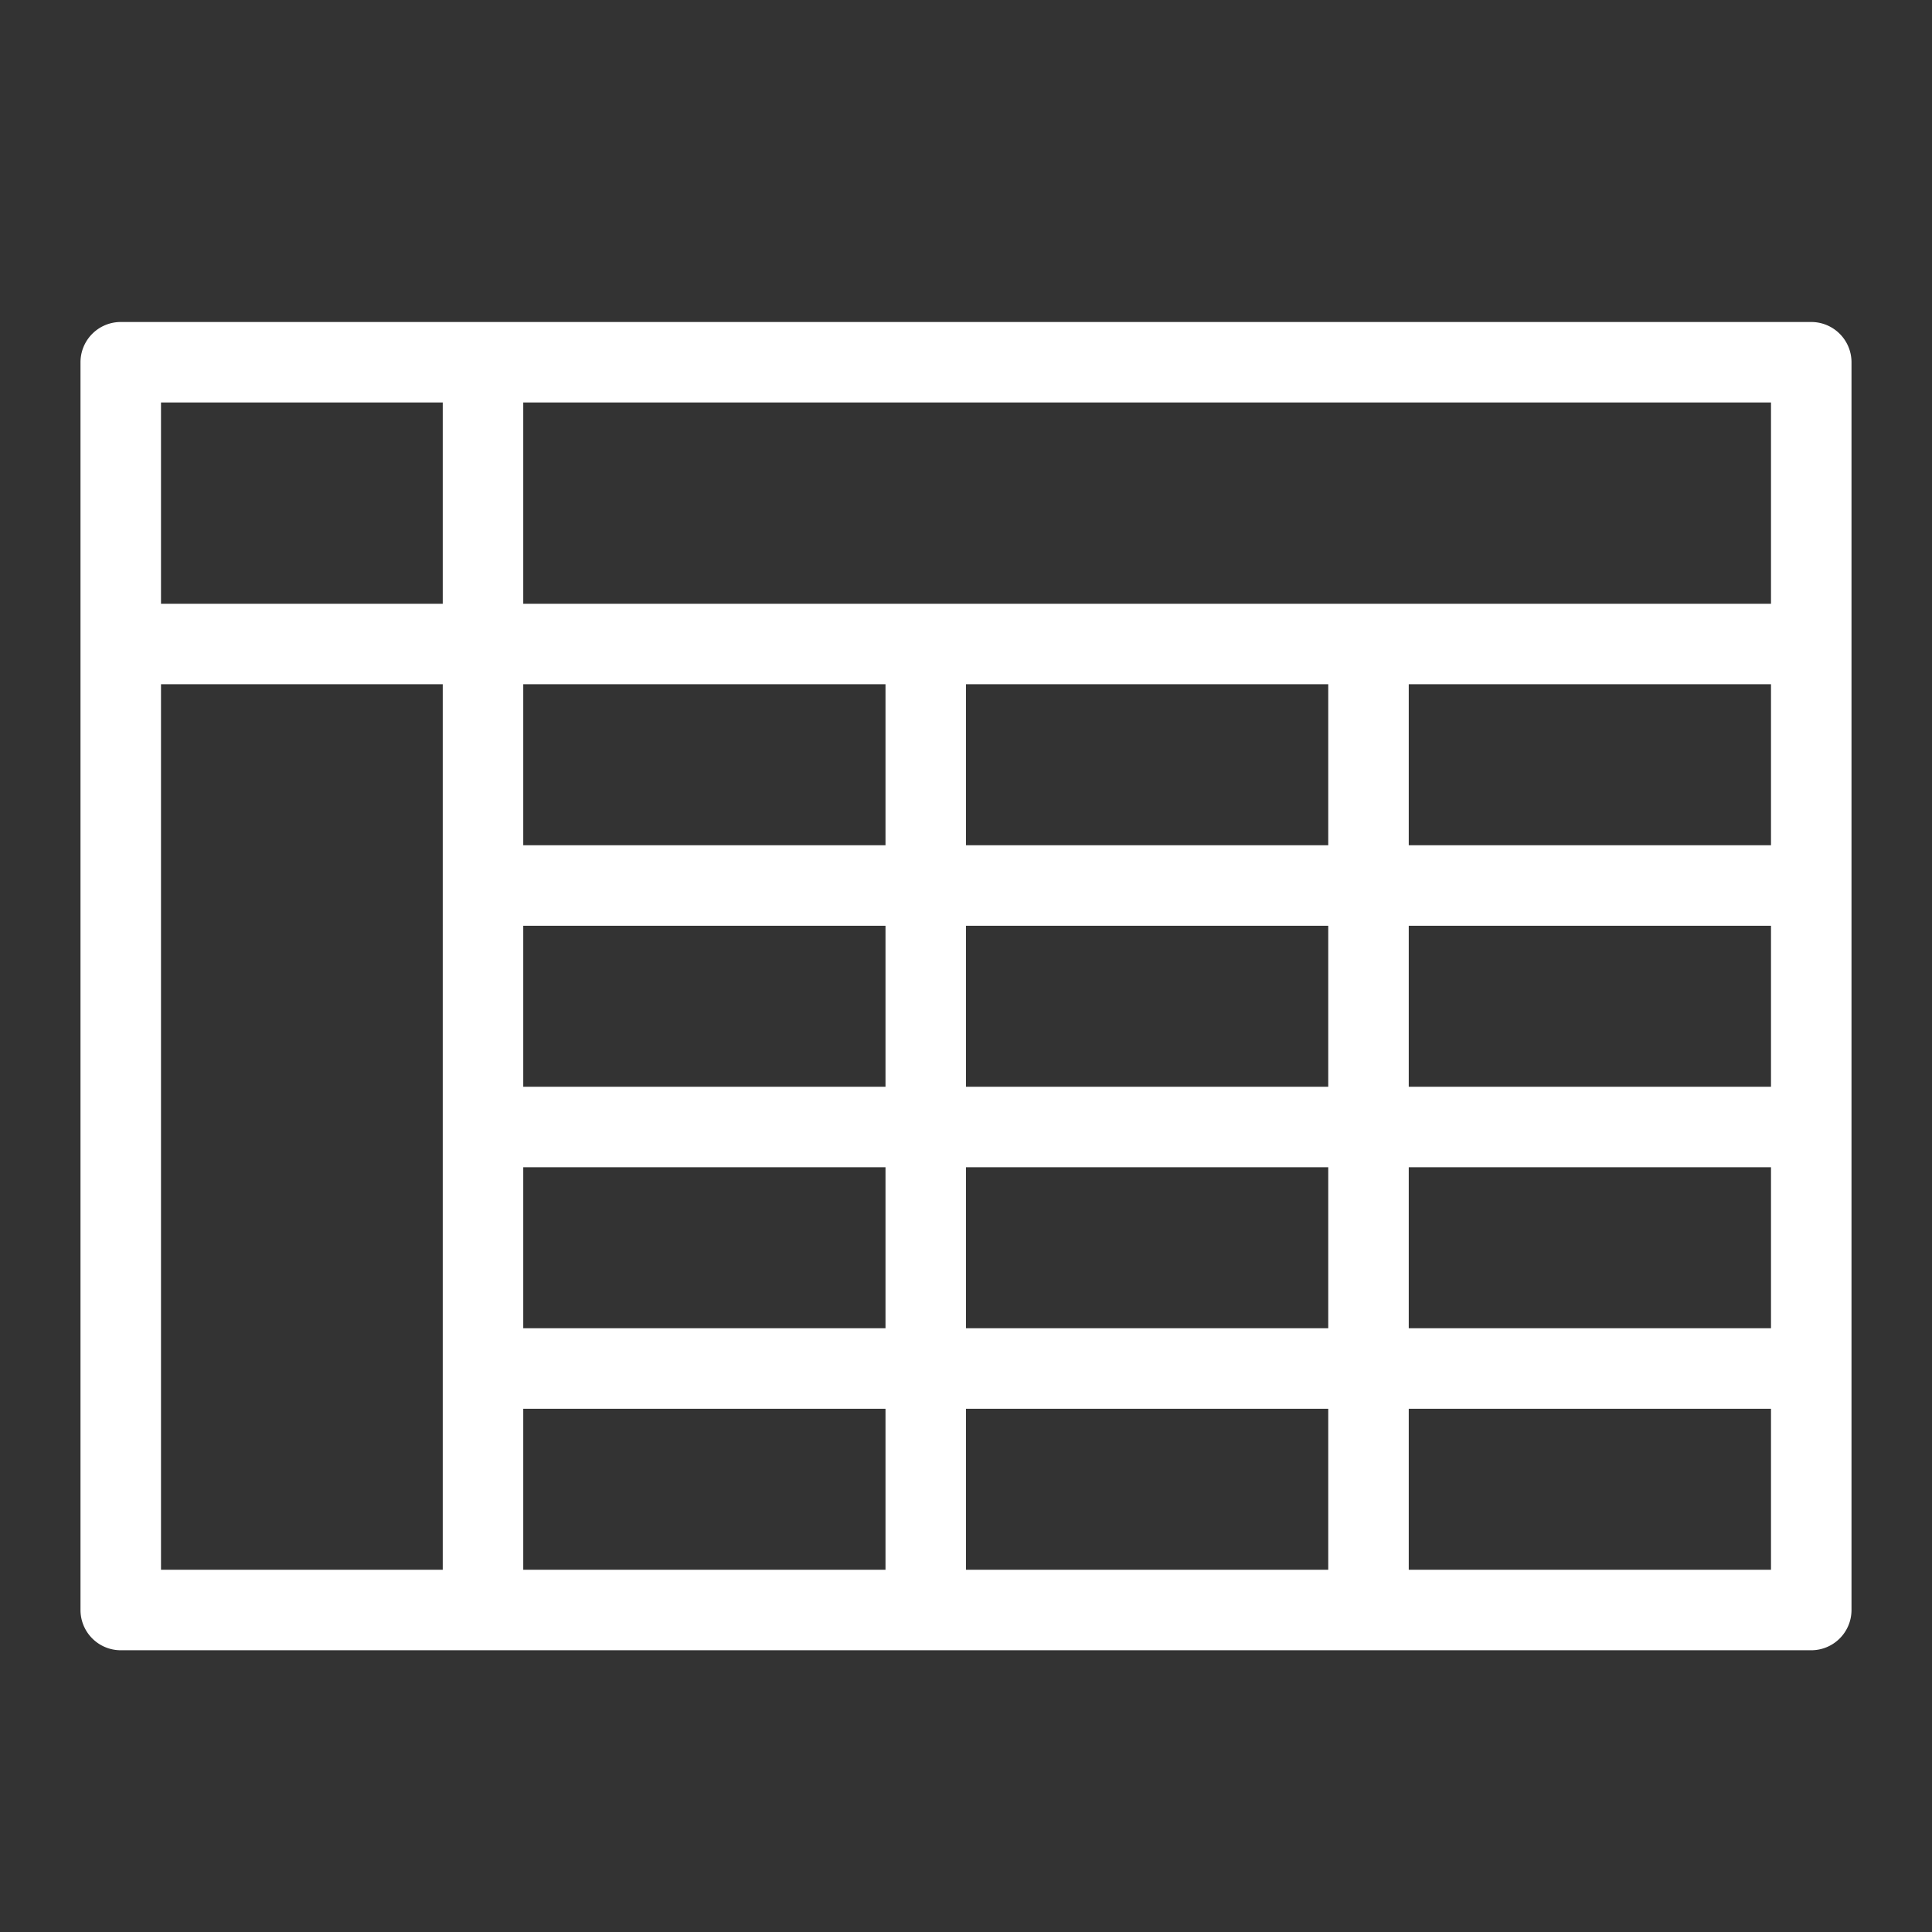 <svg xmlns="http://www.w3.org/2000/svg" viewBox="0 0 48 48"><rect x="0" y="0" width="48" height="48" fill="#333333" stroke="none"/><path fill="#FFF" fill-rule="evenodd" d="M13 15h31v-5H13v5Zm22 6h9v-4h-9v4Zm0 6h9v-4h-9v4Zm0 6h9v-4h-9v4Zm0 6h9v-4h-9v4ZM13 21h9v-4h-9v4Zm11 0h9v-4h-9v4Zm0 6h9v-4h-9v4Zm0 6h9v-4h-9v4Zm0 6h9v-4h-9v4Zm-11 0h9v-4h-9v4Zm0-12h9v-4h-9v4Zm0 6h9v-4h-9v4Zm-9 6h7V17H4v22Zm0-24h7v-5H4v5Zm41-7H3a1 1 0 0 0-1 1v31a1 1 0 0 0 1 1h42a1 1 0 0 0 1-1V9a1 1 0 0 0-1-1Z"/></svg>